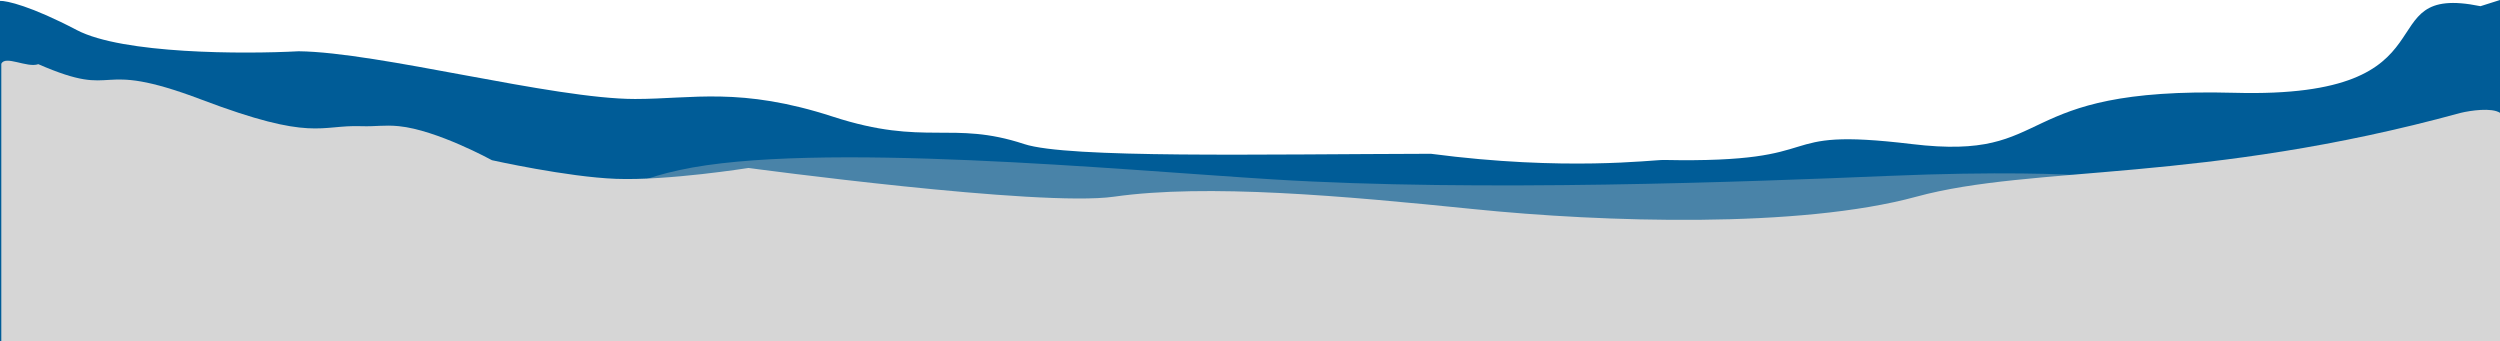 <svg width="1920" height="262" viewBox="0 0 1920 262" fill="none" xmlns="http://www.w3.org/2000/svg">
<path d="M58.969 23.078C23.788 4.616 4.997 0.452 0 0.679V262L1920 256.57V0L1905.01 4.751C1815.55 -13.575 1891.51 76.021 1716.11 71.269C1540.7 66.518 1581.18 124.212 1468.24 110.637C1355.29 97.062 1411.76 125.57 1277.83 122.855C1269.41 122.684 1202.37 131.679 1098.93 118.104C969.357 118.406 820.01 121.678 786.59 110.637C731.119 92.311 710.63 112.674 639.667 89.596C568.704 66.518 531.723 76.021 487.746 76.021C424.784 76.021 290.682 40.047 229.381 39.368C187.236 41.63 94.151 41.54 58.969 23.078Z" fill="#005C97"/>
<path d="M977.773 137.785C861.902 130.641 625.088 108.016 521.702 130.641C418.315 153.266 521.702 181.845 521.702 181.845H1603.16V135.113C1587.43 133.622 1534.74 131.535 1449.79 135.113C1343.61 139.585 1134.98 147.479 977.773 137.785Z" fill="#4983A8"/>
<path d="M377.803 123.034C377.803 123.034 435.615 135.953 473.107 137.348C512.912 138.83 574.845 128.998 574.845 128.998C574.845 128.998 798.57 159.177 855.504 151.066C926.671 140.927 1032.2 150.47 1131.94 160.609C1231.67 170.748 1382.02 175.519 1471.73 151.066C1561.44 126.613 1691.97 140.927 1889.93 86.653C1897.28 84.903 1913.58 82.452 1920 86.653V262H1V49.05C3.877 42.172 20.873 52.379 29.42 49.28C93.886 77.394 69.464 44.183 154.919 76.566C240.375 108.95 245.364 95.804 277.356 96.904C288.67 97.293 295.06 95.788 306.34 96.904C335.422 99.782 377.803 123.034 377.803 123.034Z" fill="#D6D6D6"/>
</svg>
